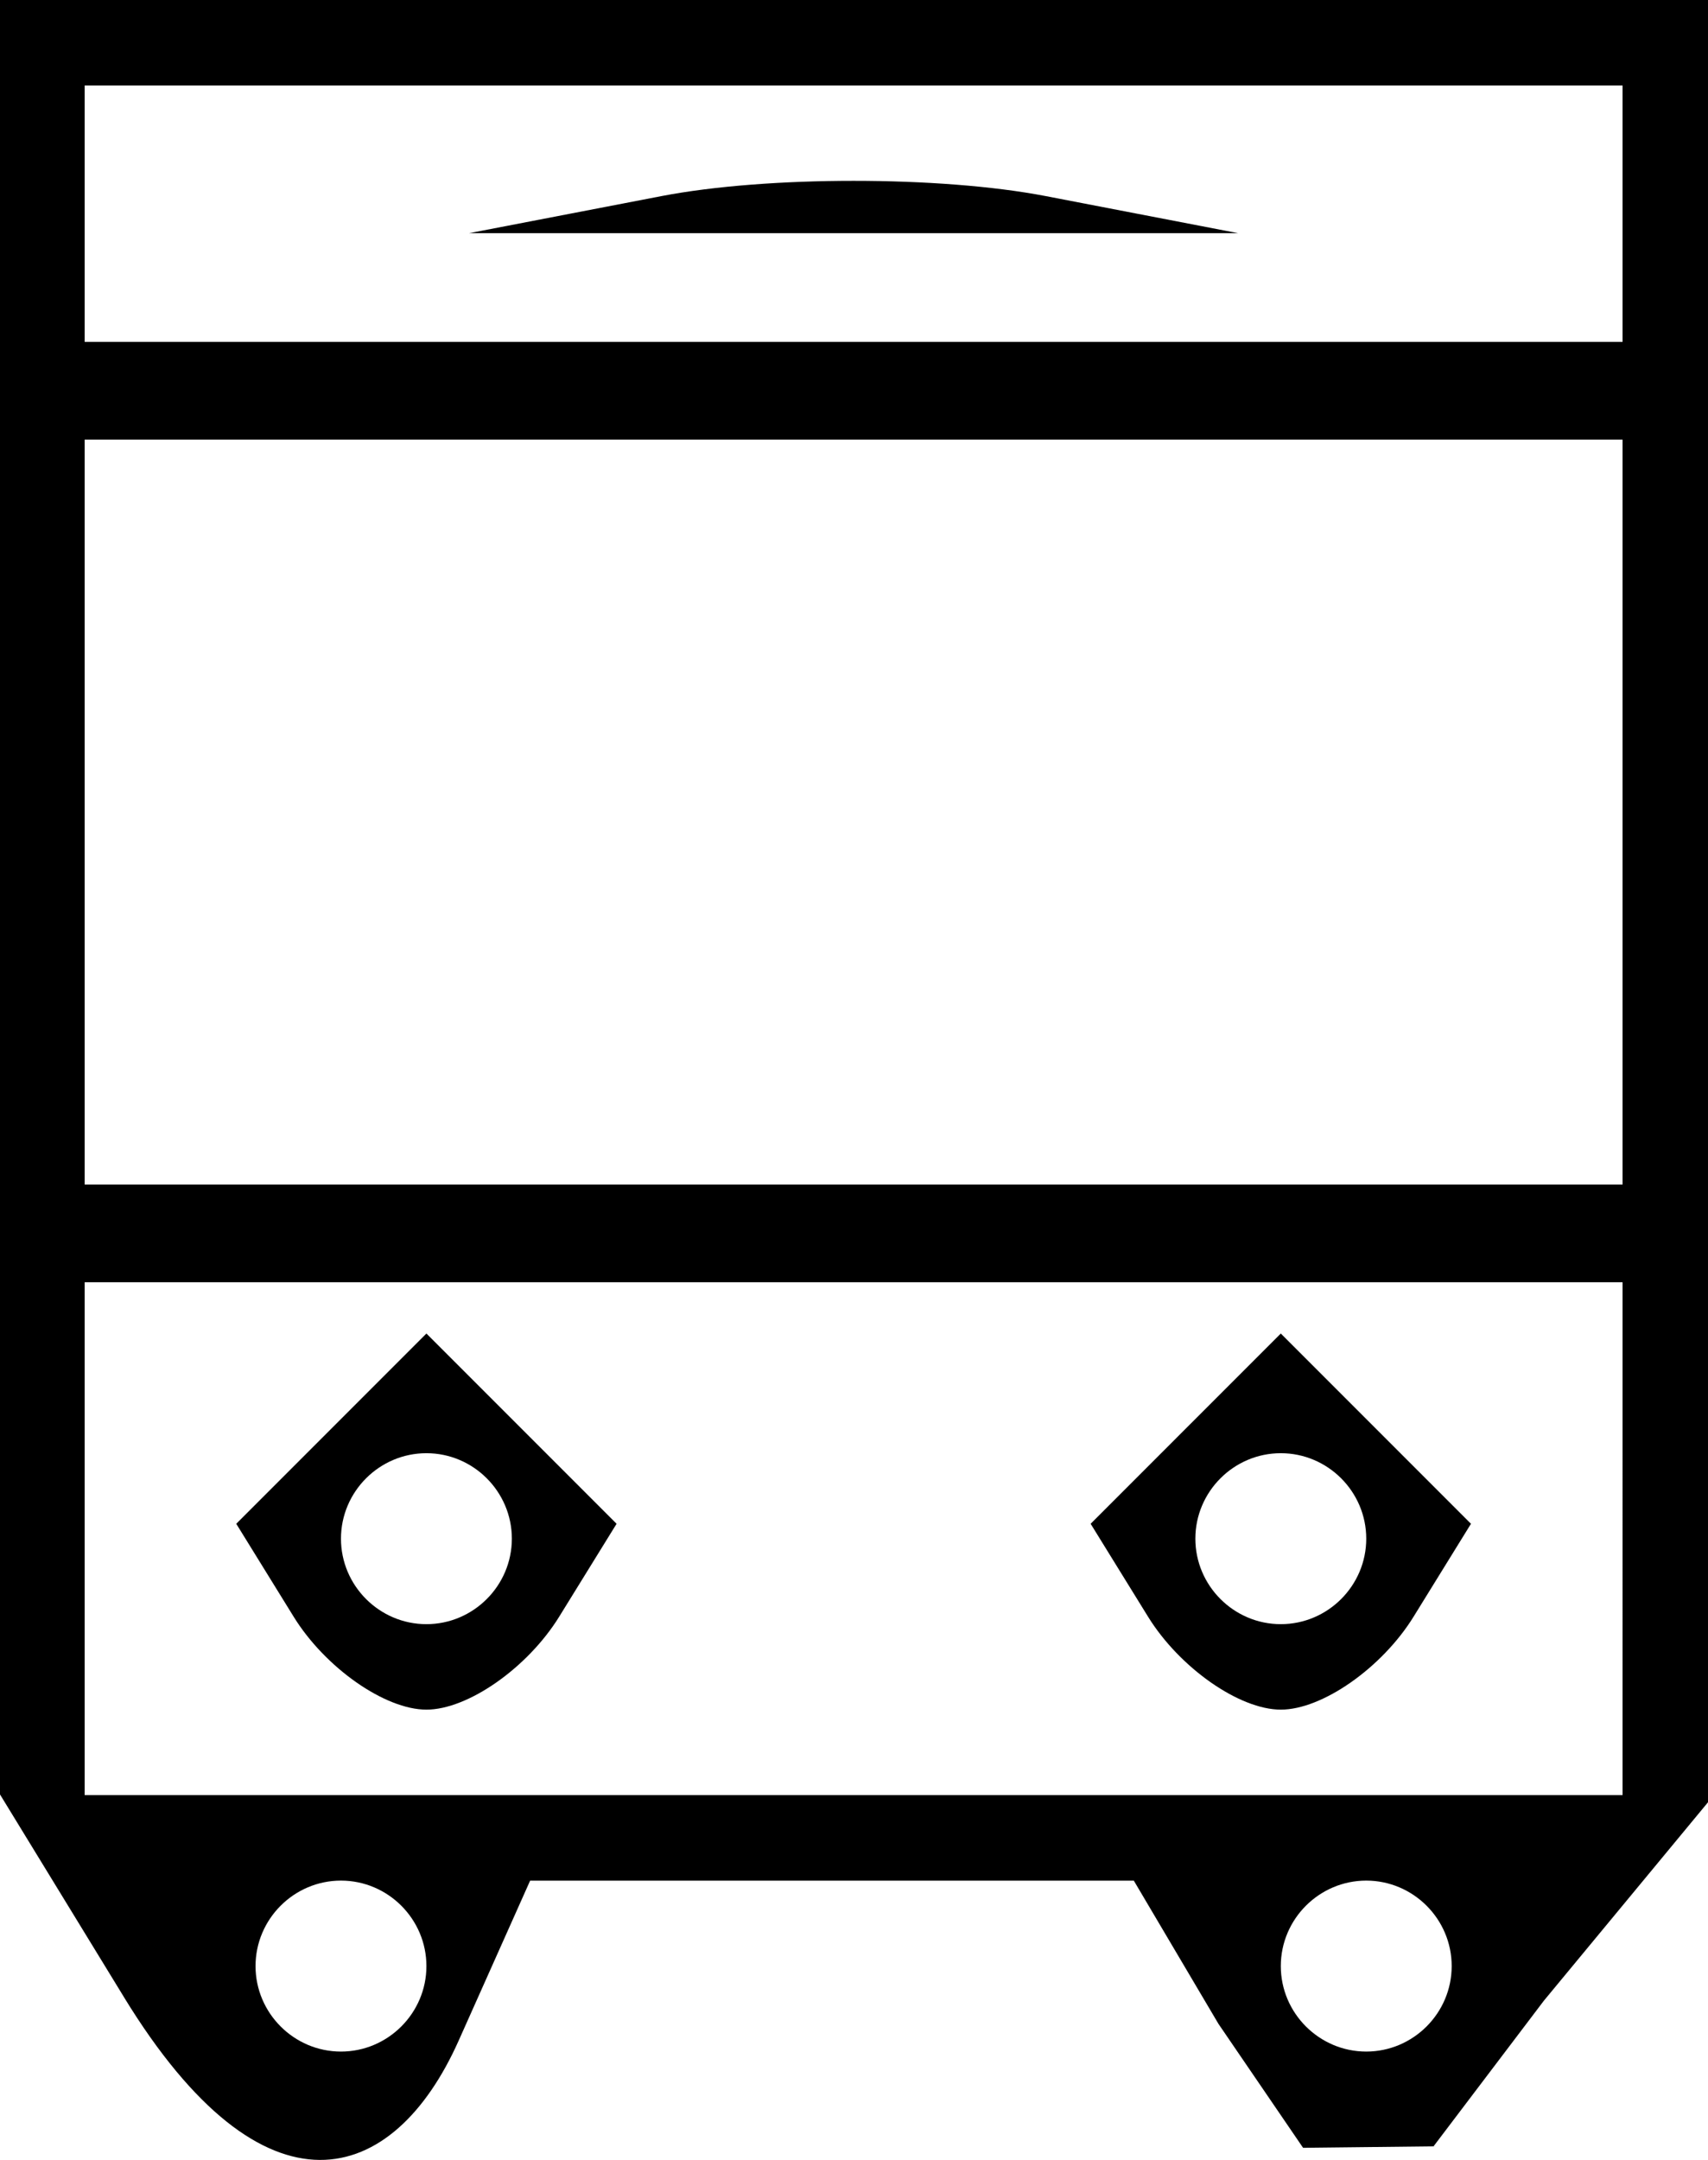 <svg xmlns="http://www.w3.org/2000/svg" width="826.227" height="1044.318" viewBox="0 0 774.588 979.048"><path d="M56.22 905.253L-.355 812.802V0h774.942v816.929l-74.405 89.912-50.07 66.052-59.162.66-38.381-56.196-38.381-64.905h-273.77l-32.46 72.631c-29.494 65.99-87.891 84.52-151.74-19.815zm137.161-14.07c0-21.31-17.436-38.747-38.747-38.747-21.31 0-38.747 17.437-38.747 38.748 0 21.31 17.436 38.747 38.747 38.747s38.747-17.437 38.747-38.747zm464.966 0c0-21.31-17.437-38.747-38.748-38.747-21.31 0-38.747 17.437-38.747 38.748 0 21.31 17.437 38.747 38.747 38.747 21.311 0 38.748-17.437 38.748-38.747zm77.494-193.735V581.207H38.393v232.482H735.84zm-602.667 35.368l-26.033-42.122 43.12-43.121 43.12-43.118 43.12 43.118 43.121 43.121-26.034 42.122c-14.318 23.167-41.411 42.126-60.207 42.126-18.795 0-45.888-18.959-60.207-42.126zm98.954-35.368c0-21.31-17.436-38.747-38.747-38.747-21.31 0-38.747 17.436-38.747 38.747s17.436 38.747 38.747 38.747 38.747-17.436 38.747-38.747zm288.517 35.368l-26.033-42.122 43.12-43.121 43.12-43.118 43.12 43.118 43.121 43.121-26.033 42.122c-14.319 23.167-41.412 42.126-60.208 42.126-18.795 0-45.888-18.959-60.207-42.126zm98.954-35.368c0-21.31-17.436-38.747-38.747-38.747-21.31 0-38.747 17.436-38.747 38.747s17.436 38.747 38.747 38.747S619.6 718.76 619.6 697.448zm116.242-329.35v-168.83H38.393v337.655H735.84zm0-271.23v-58.12H38.393v116.24H735.84zm-435.905-7.974c47.95-9.234 126.412-9.234 174.362 0l87.18 16.793H212.756z"/></svg>